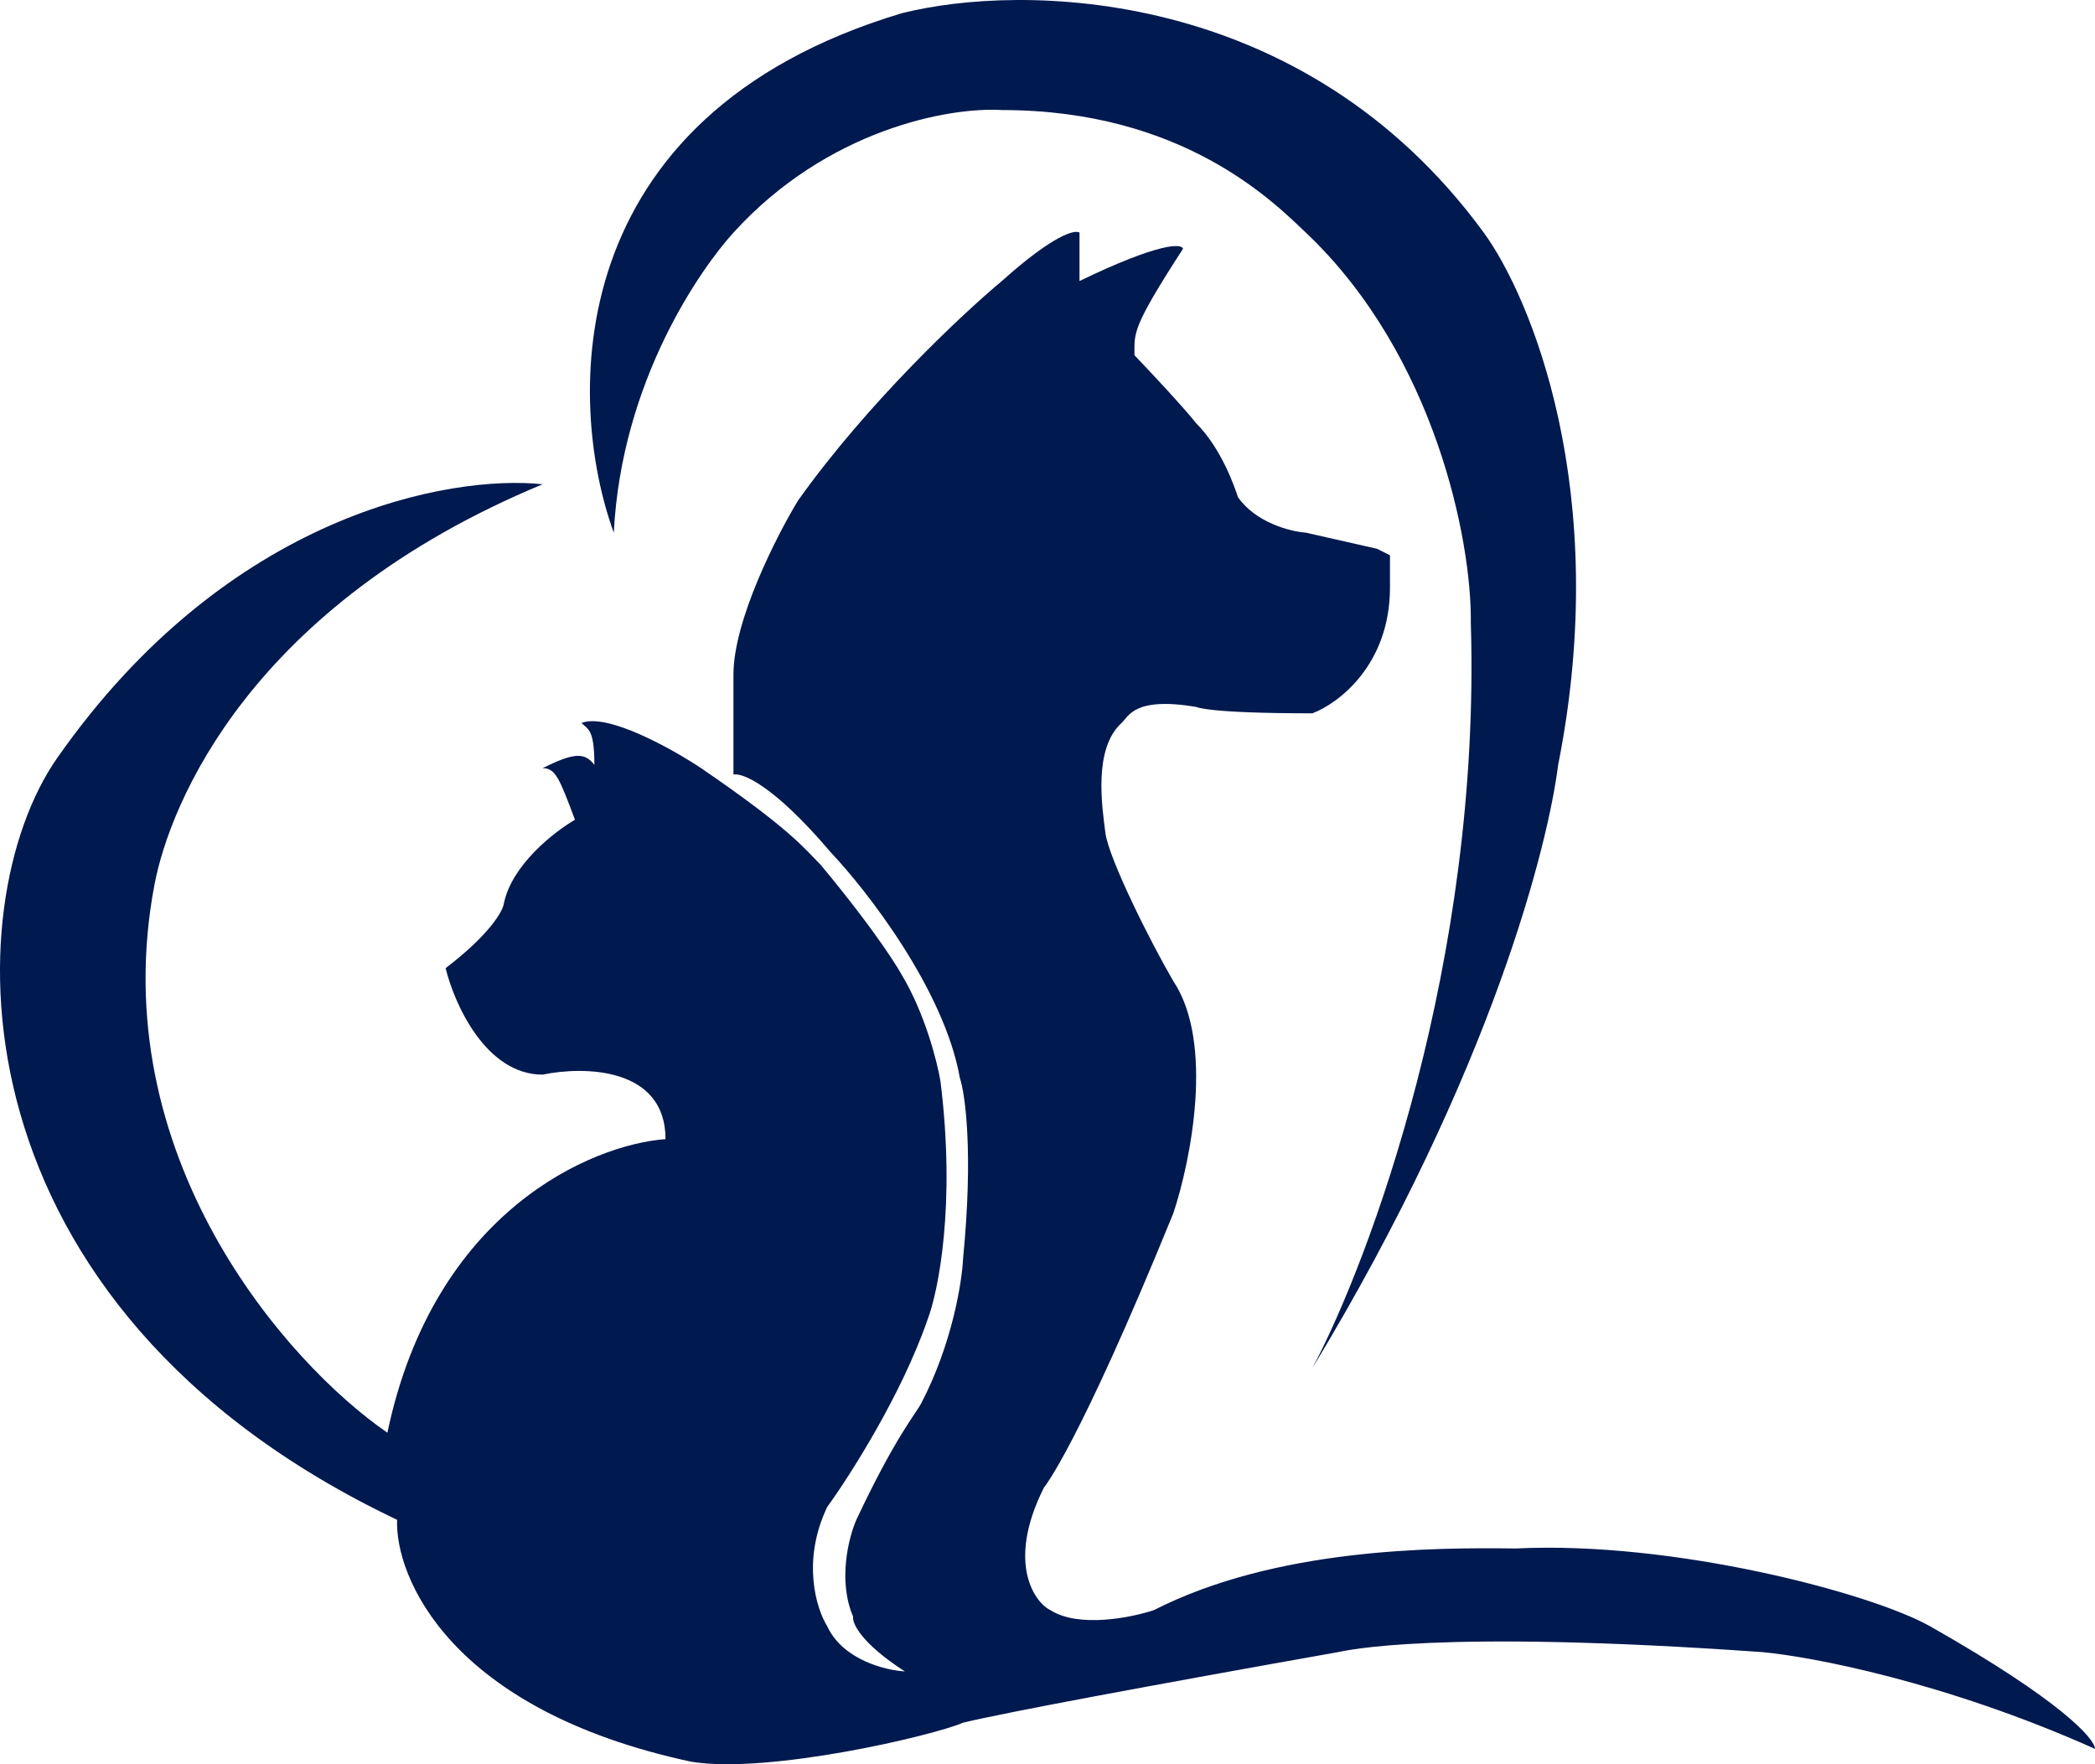 <svg width="95" height="80" viewBox="0 0 95 80" fill="none" xmlns="http://www.w3.org/2000/svg">
<path d="M22.847 40.977C22.798 41.318 22.201 42.381 20.207 43.902C20.598 45.511 22.026 48.73 24.607 48.73C26.464 48.34 30.179 48.379 30.179 51.655C26.855 51.899 19.679 54.903 17.567 64.967C13.021 61.846 4.662 52.387 7.008 40.099C7.707 36.442 11.349 27.46 24.607 21.959C20.451 21.521 10.363 23.259 2.59 34.377C-2.024 40.977 -2.407 59.204 18.007 68.917C17.909 71.453 20.335 77.531 31.353 79.888C34.854 80.457 42.333 78.701 43.672 78.116C45.56 77.66 52.119 76.436 60.683 74.915C60.977 74.862 64.995 73.861 79.895 74.915C82.094 75.11 88.195 76.26 95 79.303C95 78.864 93.504 77.138 87.521 73.744C84.832 72.233 75.888 69.866 68.731 70.217C64.967 70.168 57.838 70.204 52.324 73.013C51.297 73.354 48.922 73.832 47.631 73.013C46.996 72.72 45.578 70.965 47.338 67.454C47.338 67.454 48.863 65.669 53.204 55.02C53.986 52.679 55.081 47.296 53.204 44.487C52.177 42.732 50.271 38.928 50.124 37.758C49.977 36.588 49.567 33.955 50.857 32.785C51.18 32.492 51.415 31.585 54.23 32.053C54.255 32.057 54.7 32.346 59.51 32.346C60.683 31.907 63.03 30.151 63.03 26.641V25.178L62.443 24.885L59.217 24.154C58.532 24.105 56.958 23.715 56.137 22.545L56.137 22.544C55.99 22.106 55.404 20.35 54.23 19.18C54.23 19.18 53.673 18.449 51.444 16.108C51.444 15.084 51.297 14.909 53.644 11.281C53.595 11.037 52.588 10.988 48.951 12.743V10.549C48.755 10.403 47.778 10.637 45.431 12.743C43.672 14.206 39.36 18.244 36.192 22.691C35.215 24.3 33.259 28.133 33.259 30.59V35.125C33.65 35.028 35.078 35.593 37.659 38.636C39.321 40.391 42.821 44.897 43.525 48.876C43.769 49.607 44.141 52.27 43.672 57.068C43.623 58.141 43.173 60.959 41.765 63.651C41.535 64.09 40.592 65.172 38.832 68.917C38.49 69.697 37.981 71.667 38.685 73.305C38.636 73.598 39.037 74.505 41.032 75.792C40.152 75.743 38.216 75.266 37.512 73.744C37.023 72.964 36.339 70.789 37.512 68.332C38.539 66.918 40.885 63.241 42.058 59.847C42.547 58.579 43.349 54.639 42.645 49.022C42.498 48.144 41.941 45.95 40.885 44.195C40.885 44.195 40.035 42.615 37.219 39.221C36.486 38.49 35.899 37.641 31.793 34.833C30.473 33.955 27.54 32.316 26.366 32.785C26.66 33.077 26.953 33.048 26.953 34.686C26.513 34.101 26.014 34.13 24.607 34.833C25.193 34.833 25.369 35.301 26.073 37.173C25.144 37.709 23.199 39.221 22.847 40.977Z" fill="#00194E"/>
<path d="M33.259 10.549C31.793 12.163 28.185 17.249 27.833 24.154C25.682 18.254 25.281 5.283 40.885 0.602C46.262 -0.763 59.07 -0.685 67.283 10.549C69.385 13.426 73.119 22.281 70.656 34.686C70.216 38.197 67.722 48.466 59.51 62.041C62.101 57.165 67.165 43.58 66.696 28.25C66.745 24.544 65.083 16.108 59.217 10.549C57.75 9.16 53.644 4.99 45.431 4.99C43.036 4.844 37.512 5.868 33.259 10.549Z" fill="#00194E"/>
</svg>
